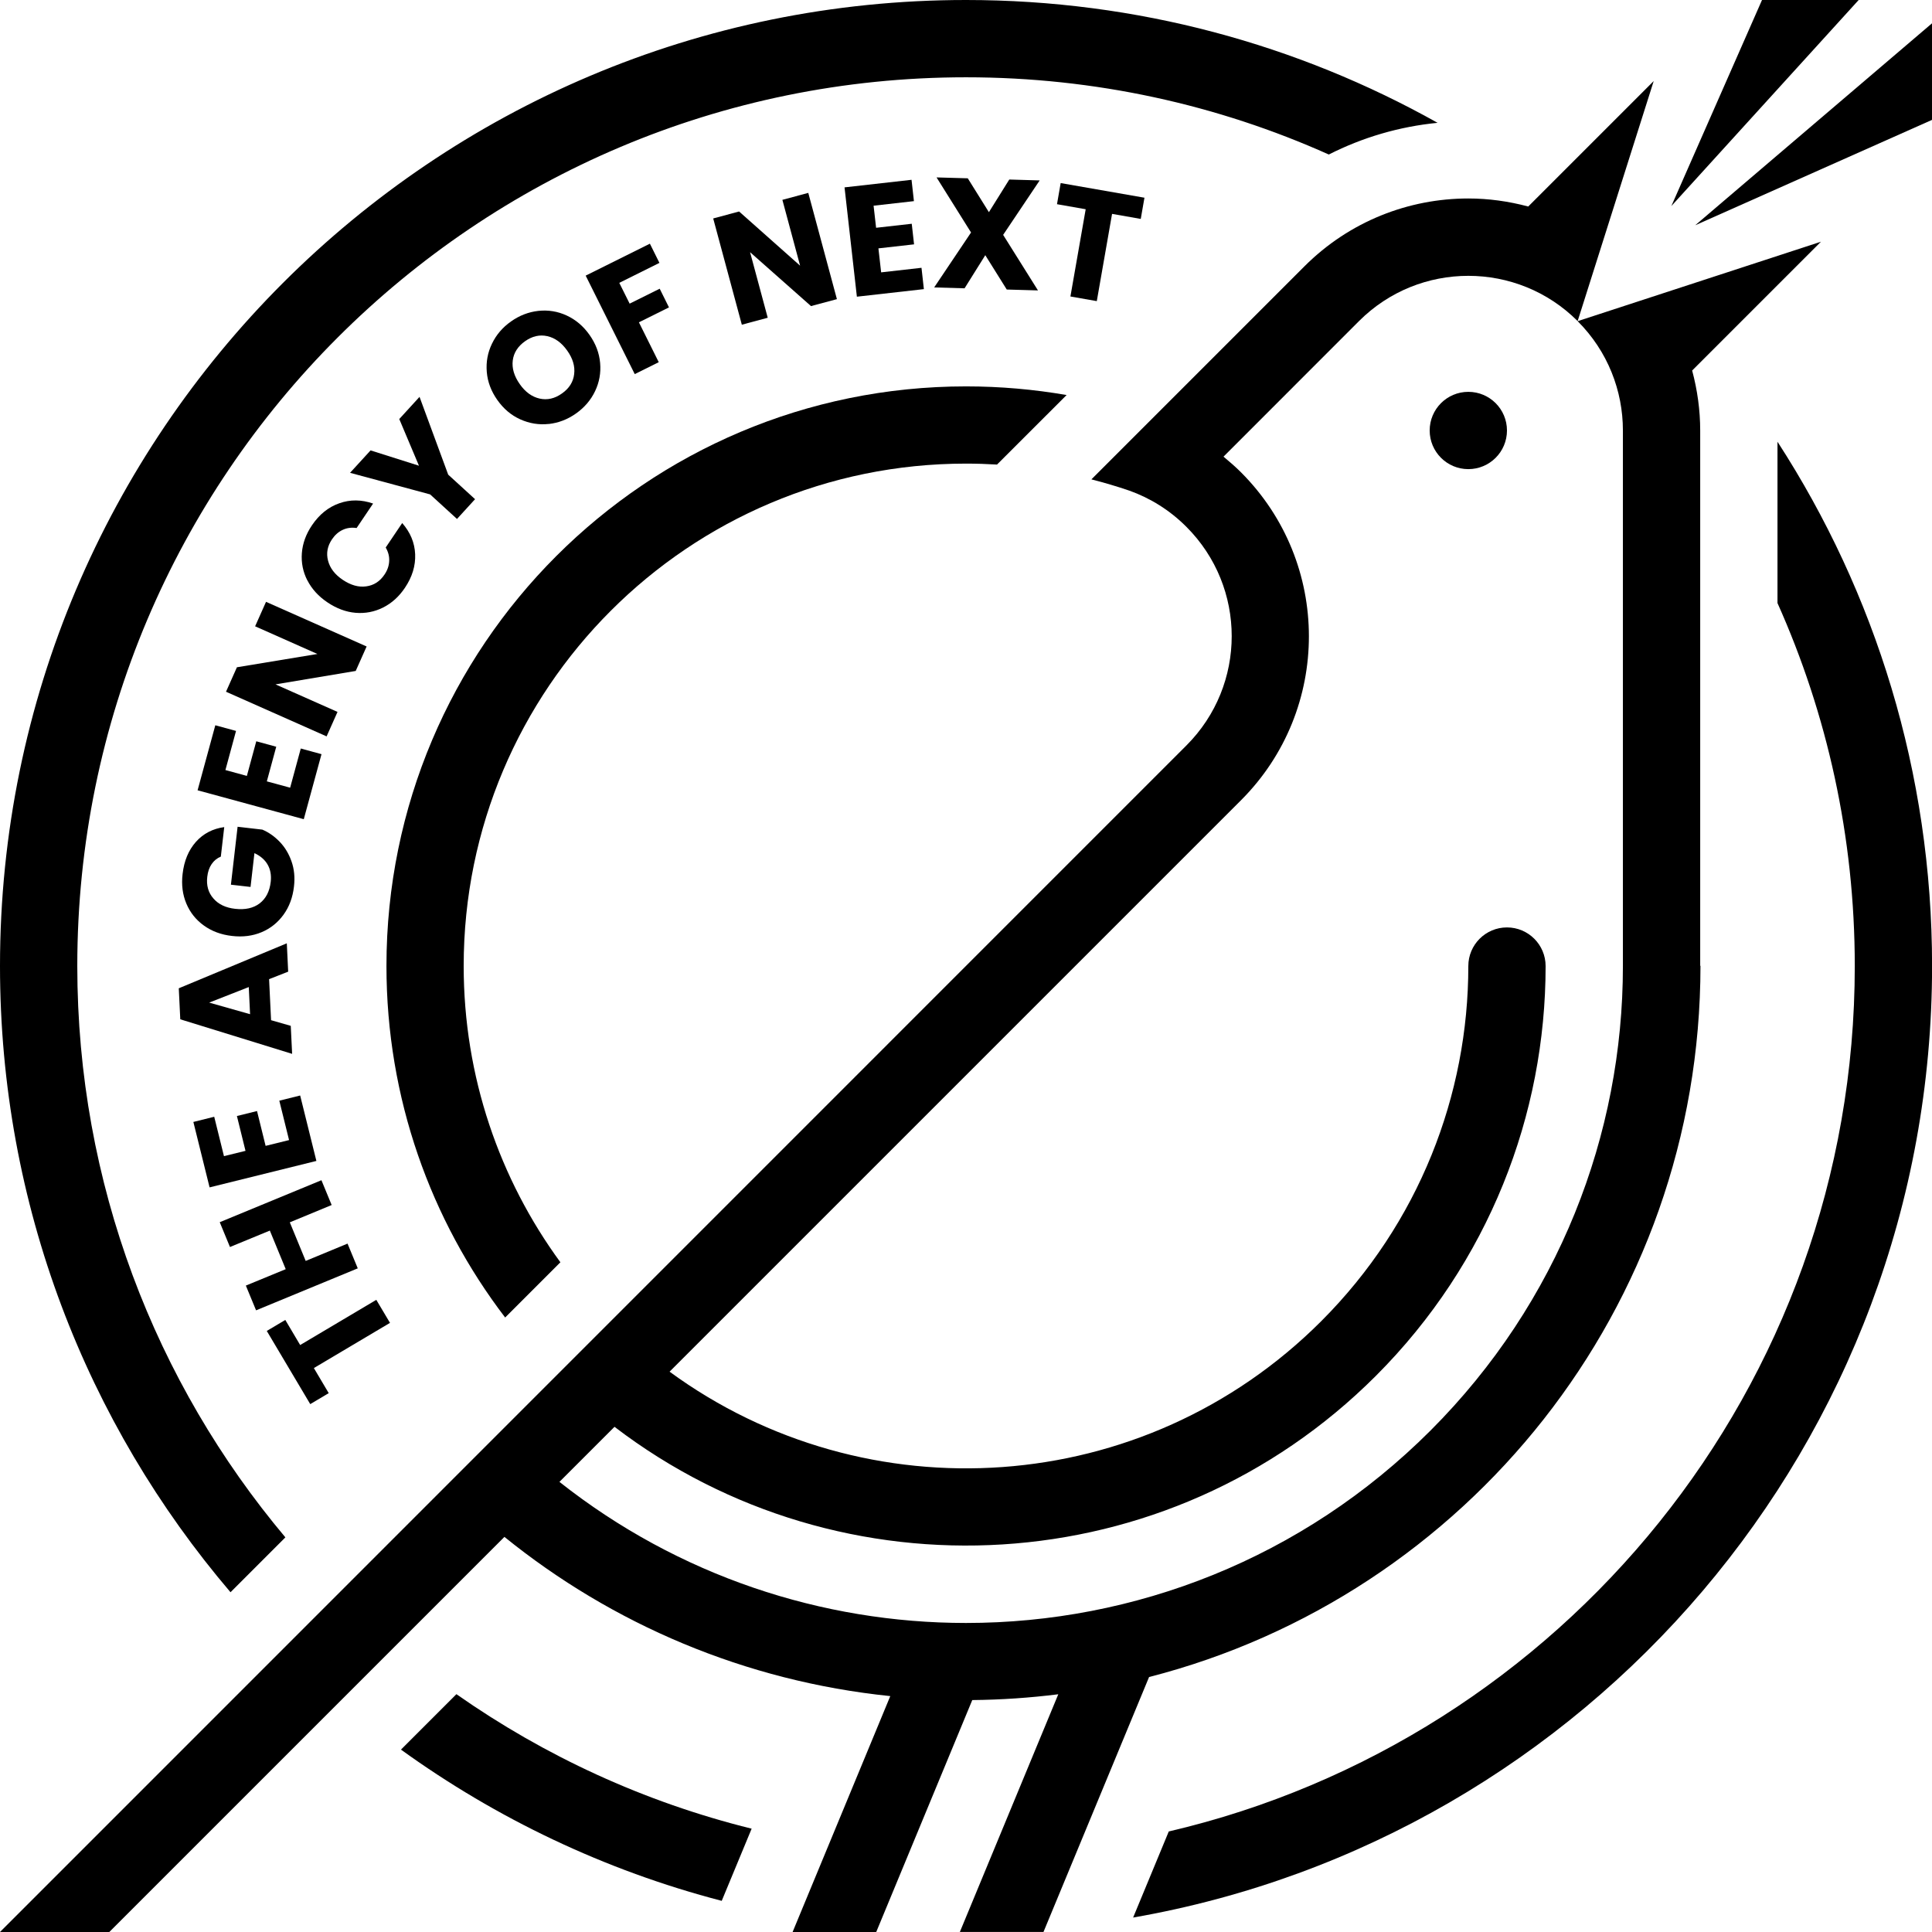 <?xml version="1.0" encoding="UTF-8"?>
<svg xmlns="http://www.w3.org/2000/svg" viewBox="0 0 283.46 283.46">
  <defs>
    <style>
      .cls-1 {
        fill: none;
      }

      .cls-1, .cls-2 {
        stroke-width: 0px;
      }
    </style>
  </defs>
  <g id="Bird">
    <rect class="cls-1" width="283.46" height="283.46"/>
    <circle class="cls-2" cx="215.43" cy="63.16" r="5.67"/>
    <path class="cls-2" d="m267.18,35.46l-35.71,11.66c4.43,4.43,6.64,10.23,6.64,16.04v78.58c0,24.67-9.41,49.33-28.23,68.15-18.82,18.82-43.48,28.23-68.15,28.23-21.11,0-42.2-6.91-59.65-20.7l8.08-8.08c33.34,25.49,81.21,23.02,111.7-7.47,16.6-16.6,24.91-38.37,24.91-60.13,0-3.13-2.54-5.67-5.67-5.67s-5.67,2.54-5.67,5.67c0,18.86-7.2,37.72-21.59,52.11-26.06,26.06-66.76,28.52-95.6,7.4l83.84-83.84c13.28-13.28,13.28-34.82,0-48.11-.83-.83-1.7-1.58-2.58-2.31h.02s19.87-19.88,19.87-19.88c4.43-4.43,10.23-6.64,16.04-6.64s11.61,2.21,16.04,6.64l11.16-35.22-18.41,18.41c-2.88-.77-5.83-1.18-8.79-1.18-8.71,0-17.41,3.32-24.05,9.96l-31.25,31.25c1.87.48,3.74,1.03,5.58,1.66,3.05,1.09,5.92,2.86,8.36,5.31,8.86,8.86,8.86,23.21,0,32.07L0,283.46h16.04l57.97-57.97h0c15.8,12.79,35.29,21.17,56.61,23.36l-14.33,34.61h12.27l14.09-34.03c4.27-.04,8.48-.33,12.62-.85l-14.44,34.87h12.27l15.49-37.4c46.52-11.93,80.9-54.13,80.9-104.37l-.04.04V63.15c0-2.96-.41-5.91-1.18-8.79l3.33-3.33,15.58-15.58Z"/>
    <g>
      <g>
        <path class="cls-2" d="m39.15,195.27l2.71-1.61,2.18,3.68,11.17-6.63,2.01,3.38-11.17,6.63,2.18,3.68-2.71,1.61-6.38-10.74Z"/>
        <path class="cls-2" d="m32.24,179.32l14.92-6.16,1.5,3.64-6.14,2.54,2.33,5.66,6.14-2.54,1.5,3.63-14.92,6.16-1.5-3.63,5.85-2.41-2.33-5.66-5.85,2.41-1.5-3.64Z"/>
        <path class="cls-2" d="m32.85,169.63l3.17-.78-1.26-5.11,2.95-.73,1.26,5.11,3.44-.85-1.43-5.78,3.06-.76,2.38,9.6-15.67,3.88-2.38-9.6,3.06-.76,1.43,5.78Z"/>
        <path class="cls-2" d="m39.48,143.66l.29,6.02,2.89.83.2,4.11-16.41-5.07-.22-4.55,15.85-6.6.2,4.16-2.8,1.1Zm-2.98,1.16l-5.81,2.28,6,1.7-.19-3.97Z"/>
        <path class="cls-2" d="m32.42,125.67c-.57.23-1.02.6-1.37,1.11s-.56,1.13-.64,1.86c-.15,1.26.15,2.33.9,3.18.74.86,1.81,1.37,3.19,1.52,1.48.17,2.68-.1,3.6-.8.92-.71,1.46-1.76,1.62-3.16.11-.96-.04-1.8-.45-2.52-.41-.72-1.06-1.28-1.94-1.69l-.57,4.96-2.88-.33.98-8.5,3.63.42c.94.4,1.79,1,2.55,1.79.76.79,1.34,1.75,1.73,2.87.4,1.13.52,2.36.36,3.7-.18,1.58-.69,2.96-1.53,4.12s-1.91,2.02-3.22,2.57-2.76.74-4.35.55c-1.58-.18-2.96-.69-4.12-1.53-1.16-.83-2.02-1.91-2.57-3.22s-.74-2.76-.55-4.35c.22-1.92.87-3.48,1.95-4.7,1.08-1.21,2.47-1.94,4.16-2.17l-.5,4.32Z"/>
        <path class="cls-2" d="m33.07,112.98l3.15.86,1.38-5.08,2.93.8-1.38,5.08,3.42.93,1.56-5.75,3.04.83-2.6,9.54-15.58-4.24,2.6-9.54,3.04.83-1.56,5.75Z"/>
        <path class="cls-2" d="m53.79,94.85l-1.6,3.59-11.77,1.97,9.1,4.04-1.6,3.59-14.76-6.55,1.6-3.59,11.81-1.95-9.14-4.06,1.6-3.59,14.76,6.55Z"/>
        <path class="cls-2" d="m45.1,85.17c-.65-1.27-.92-2.61-.81-4.03.11-1.41.6-2.77,1.48-4.07,1.07-1.59,2.41-2.67,4.01-3.23,1.6-.57,3.26-.55,4.96.04l-2.42,3.59c-.74-.11-1.42-.02-2.04.27-.62.29-1.14.75-1.56,1.37-.68,1-.88,2.05-.59,3.15.28,1.09,1,2.04,2.17,2.82s2.31,1.11,3.43.95c1.12-.15,2.02-.73,2.69-1.74.42-.62.65-1.28.68-1.96.04-.69-.13-1.35-.51-2l2.42-3.59c1.19,1.36,1.83,2.88,1.9,4.58.07,1.69-.43,3.33-1.5,4.92-.87,1.3-1.94,2.26-3.21,2.9-1.27.63-2.61.89-4.03.77-1.42-.12-2.78-.63-4.11-1.52s-2.31-1.97-2.96-3.24Z"/>
        <path class="cls-2" d="m61.55,58.22l4.21,11.42,3.94,3.6-2.65,2.9-3.94-3.6-11.75-3.17,3.01-3.29,7.1,2.25-2.89-6.85,2.98-3.26Z"/>
        <path class="cls-2" d="m80.51,62.2c-1.44.16-2.83-.07-4.17-.67s-2.46-1.55-3.37-2.84c-.91-1.29-1.43-2.66-1.55-4.12-.12-1.46.13-2.84.76-4.14.63-1.31,1.56-2.4,2.8-3.27,1.24-.88,2.58-1.39,4.02-1.55,1.44-.15,2.82.07,4.14.68s2.44,1.55,3.35,2.84c.91,1.29,1.43,2.66,1.56,4.12.13,1.46-.12,2.84-.74,4.14s-1.55,2.39-2.79,3.27c-1.24.88-2.58,1.39-4.02,1.55Zm3.73-7.31c.14-1.15-.2-2.3-1.02-3.45-.82-1.16-1.8-1.87-2.92-2.12-1.12-.25-2.21,0-3.26.74-1.06.75-1.67,1.7-1.81,2.83s.2,2.29,1.03,3.47c.82,1.17,1.8,1.87,2.92,2.12,1.12.25,2.22,0,3.28-.76,1.05-.74,1.65-1.69,1.78-2.84Z"/>
        <path class="cls-2" d="m95.35,35.75l1.4,2.82-5.89,2.93,1.52,3.05,4.41-2.19,1.36,2.74-4.41,2.19,2.91,5.85-3.52,1.75-7.2-14.45,9.41-4.68Z"/>
        <path class="cls-2" d="m122.79,43.89l-3.8,1.02-8.94-7.91,2.59,9.62-3.8,1.02-4.2-15.59,3.8-1.02,8.95,7.95-2.6-9.66,3.8-1.02,4.2,15.59Z"/>
        <path class="cls-2" d="m128.17,30.17l.37,3.25,5.23-.59.34,3.02-5.23.59.4,3.52,5.92-.67.35,3.13-9.83,1.11-1.81-16.04,9.83-1.11.35,3.13-5.92.67Z"/>
        <path class="cls-2" d="m147.71,42.48l-3.15-5.04-3.04,4.86-4.46-.13,5.41-8.06-5.06-8.08,4.58.13,3.1,4.97,2.99-4.79,4.46.13-5.36,7.99,5.11,8.15-4.58-.13Z"/>
        <path class="cls-2" d="m167.91,29.02l-.54,3.1-4.21-.74-2.24,12.8-3.87-.68,2.24-12.8-4.21-.74.54-3.1,12.3,2.15Z"/>
      </g>
      <g>
        <path class="cls-2" d="m74.12,193.31c-10.93-14.31-17.42-32.19-17.42-51.58,0-46.97,38.07-85.04,85.04-85.04,5.03,0,9.96.44,14.75,1.27l-10.21,10.2c-1.5-.09-3.02-.14-4.55-.14-40.7,0-73.7,33-73.7,73.7,0,16.26,5.27,31.29,14.19,43.48l-8.1,8.1Z"/>
        <g>
          <path class="cls-2" d="m41.87,225.56c-19.05-22.67-30.53-51.91-30.53-83.83C11.34,69.72,69.72,11.34,141.73,11.34c18.96,0,36.98,4.05,53.23,11.33,4.95-2.51,10.34-4.1,15.96-4.65C190.46,6.55,166.86,0,141.73,0,63.46,0,0,63.46,0,141.73,0,176.79,12.73,208.87,33.82,233.61l8.05-8.05Z"/>
          <path class="cls-2" d="m66.97,248.56l-8.14,8.14c13.99,10.1,29.89,17.72,47.06,22.19l4.39-10.59c-15.77-3.9-30.4-10.68-43.31-19.73Z"/>
          <path class="cls-2" d="m260.79,64.81v23.67c7.28,16.26,11.34,34.28,11.34,53.25,0,61.78-42.97,113.52-100.65,126.98l-5.23,12.63c66.59-11.61,117.22-69.7,117.22-139.61,0-28.36-8.33-54.77-22.68-76.92Z"/>
        </g>
      </g>
    </g>
  </g>
  <g id="_2-TWEET" data-name="2-TWEET">
    <polygon class="cls-2" points="283.46 3.42 248.72 33.05 283.46 17.59 283.46 3.42"/>
  </g>
  <g id="_1-TWEET" data-name="1-TWEET">
    <polygon class="cls-2" points="258.52 0 245.22 30.23 272.7 0 258.52 0"/>
  </g>
</svg>